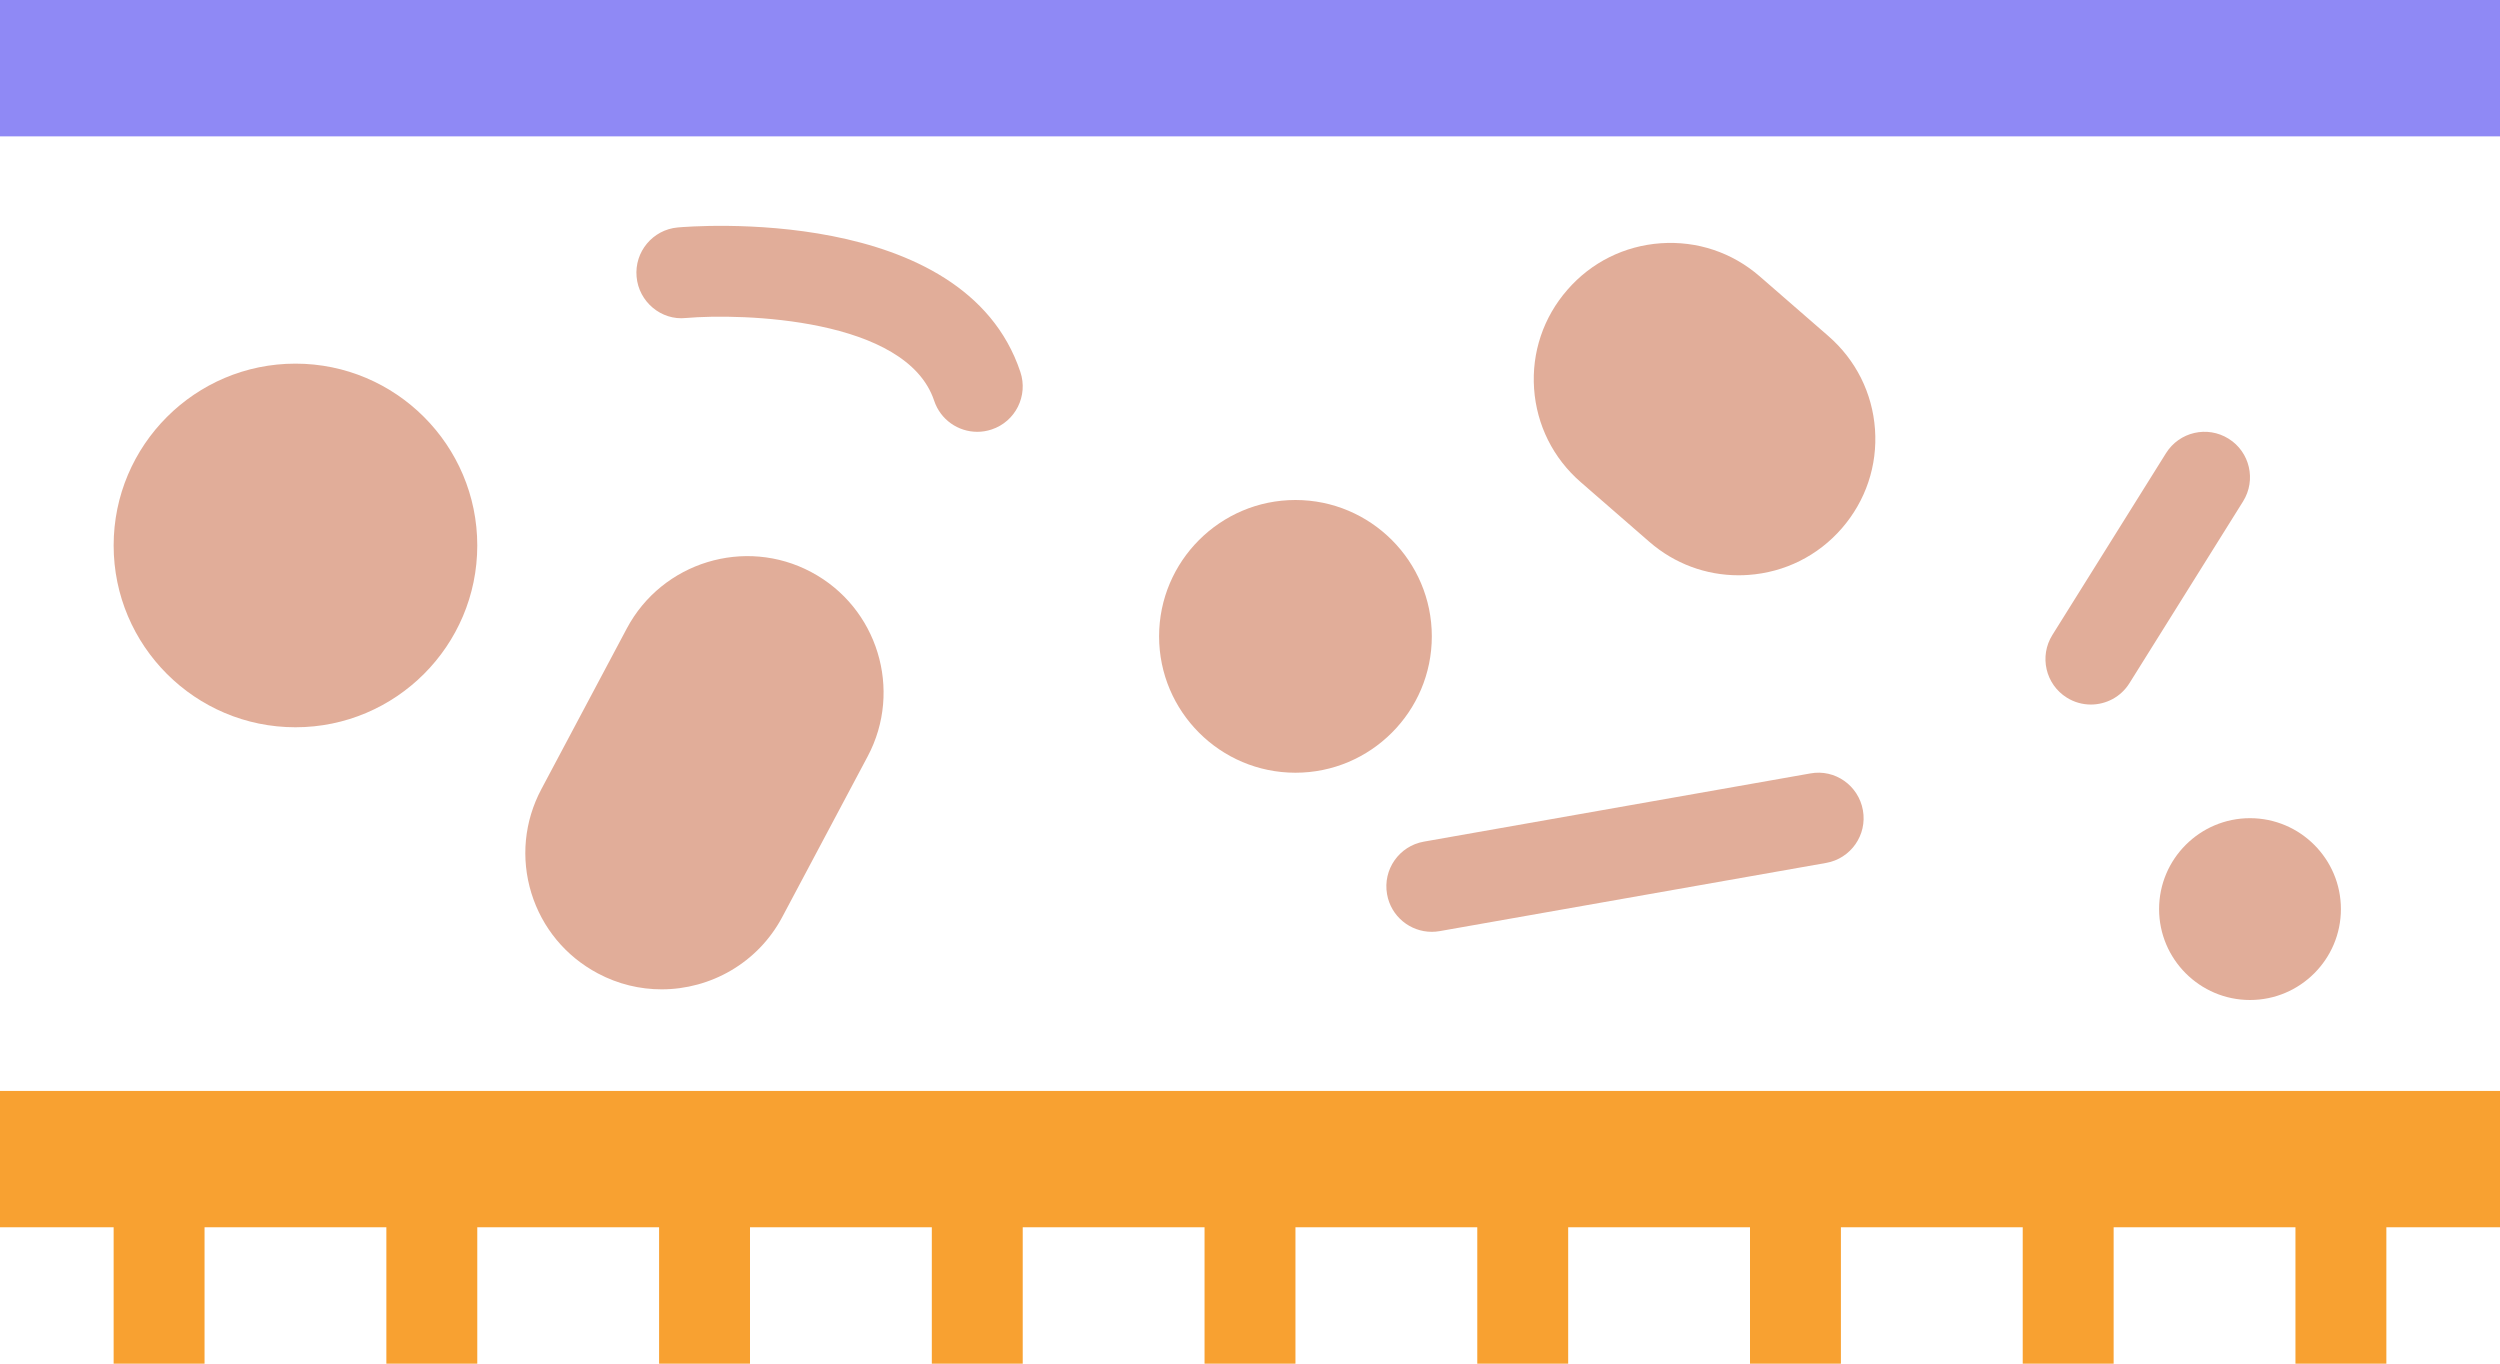 <?xml version="1.0" encoding="utf-8"?>
<!-- Generator: Adobe Illustrator 19.2.0, SVG Export Plug-In . SVG Version: 6.00 Build 0)  -->
<svg version="1.1" id="microscopeview" xmlns="http://www.w3.org/2000/svg" xmlns:xlink="http://www.w3.org/1999/xlink" x="0px"
	 y="0px" viewBox="0 0 220 120" enable-background="new 0 0 220 120" xml:space="preserve">
<g>
	<rect fill="#8F89F5" width="220" height="12"/>
	<polygon fill="#F8A131" points="202,96 186,96 178,96 162,96 154,96 138,96 130,96 114,96 106,96 90,96 82,96 66,96 58,96 42,96 
		34,96 18,96 10,96 0,96 0,108 10,108 10,120 18,120 18,108 34,108 34,120 42,120 42,108 58,108 58,120 66,120 66,108 82,108 
		82,120 90,120 90,108 106,108 106,120 114,120 114,108 130,108 130,120 138,120 138,108 154,108 154,120 162,120 162,108 178,108 
		178,120 186,120 186,108 202,108 202,120 210,120 210,108 220,108 220,96 210,96 	"/>
	<path fill="#E1AD99" d="M42,48c0-8.824-7.176-16-16-16c-8.825,0-16,7.176-16,16s7.176,16,16,16C34.824,64,42,56.824,42,48z"
		/>
	<path fill="#E1AD99" d="M114,44c-6.617,0-12,5.383-12,12s5.383,12,12,12c6.617,0,12-5.383,12-12S120.617,44,114,44z"/>
	<path fill="#E1AD99" d="M190,80c0,4.41,3.59,8,8,8c4.41,0,8-3.59,8-8s-3.59-8-8-8C193.59,72,190,75.59,190,80z"/>
	<path fill="#E1AD99" d="M47.644,69.438c-1.512,2.84-1.824,6.09-0.883,9.156c0.942,3.051,3.02,5.563,5.852,7.066
		c1.789,0.953,3.711,1.402,5.61,1.402c4.297,0,8.461-2.312,10.613-6.359l7.519-14.141
		c3.105-5.84,0.875-13.117-4.969-16.222c-5.832-3.106-13.117-0.875-16.223,4.957L47.644,69.438z"/>
	<path fill="#E1AD99" d="M152.996,50.625c0.285,0,0.574-0.012,0.86-0.031c3.199-0.226,6.121-1.68,8.222-4.098
		c2.11-2.43,3.148-5.523,2.922-8.719c-0.227-3.187-1.684-6.102-4.102-8.203l-6.051-5.262
		c-2.418-2.098-5.492-3.129-8.703-2.906c-3.199,0.226-6.117,1.68-8.215,4.098c-2.113,2.422-3.152,5.516-2.929,8.707
		c0.223,3.192,1.679,6.11,4.101,8.215l6.051,5.262C147.351,49.598,150.109,50.625,152.996,50.625z"/>
	<path fill="#E1AD99" d="M60.355,27.984c4.91-0.426,19.414-0.027,21.852,7.281C82.766,36.942,84.324,38,86,38
		c0.418,0,0.844-0.066,1.266-0.207c2.094-0.695,3.227-2.961,2.527-5.058c-4.945-14.84-29.125-12.809-30.156-12.719
		c-2.195,0.199-3.816,2.144-3.617,4.34C56.211,26.558,58.188,28.215,60.355,27.984z"/>
	<path fill="#E1AD99" d="M196.121,38.609c-1.879-1.176-4.344-0.601-5.512,1.27l-10,16
		c-1.172,1.875-0.601,4.344,1.27,5.512C182.539,61.805,183.274,62,183.996,62c1.332,0,2.637-0.664,3.395-1.879l10-16
		C198.562,42.246,197.992,39.777,196.121,38.609z"/>
	<path fill="#E1AD99" d="M122.062,78.695c0.34,1.942,2.028,3.305,3.934,3.305c0.23,0,0.465-0.02,0.699-0.062l34-6
		c2.176-0.383,3.629-2.457,3.242-4.633c-0.383-2.176-2.457-3.648-4.633-3.242l-34,6
		C123.129,74.445,121.675,76.52,122.062,78.695z"/>
</g>
</svg>
